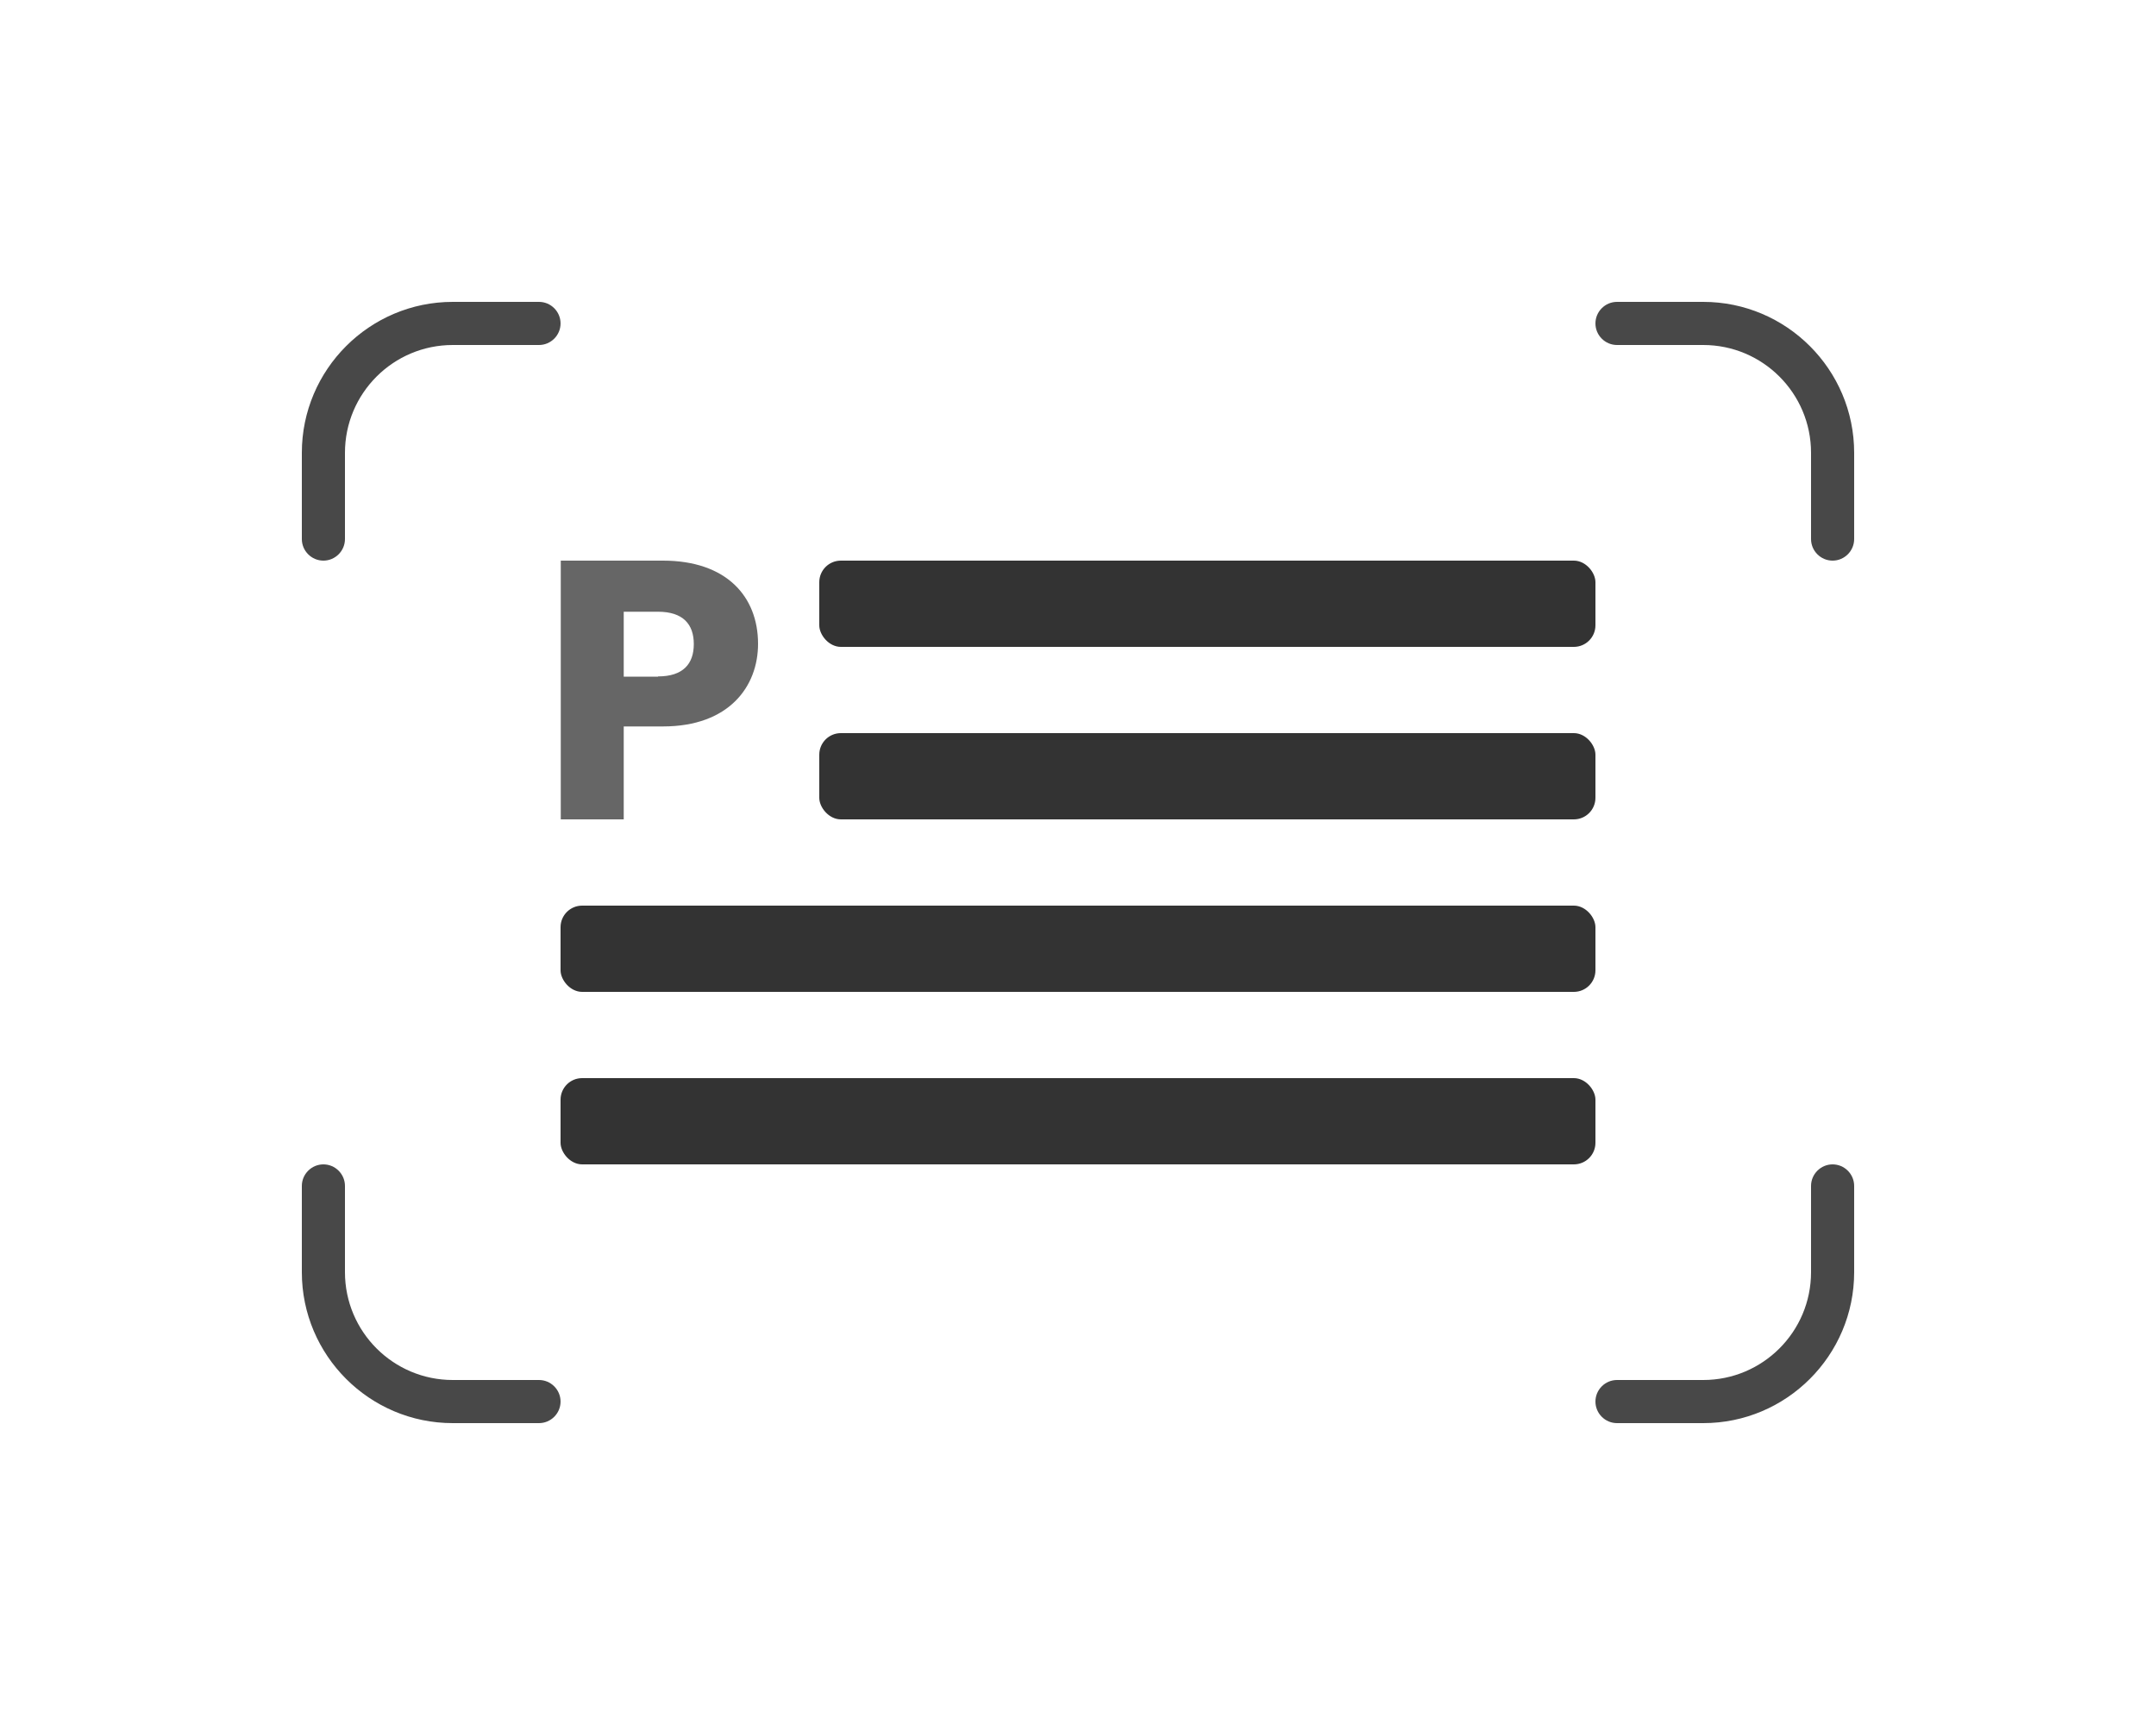 <?xml version="1.0" encoding="UTF-8"?><svg id="Capa_3" xmlns="http://www.w3.org/2000/svg" viewBox="0 0 100 80"><defs><style>.cls-1{fill:#333;}.cls-2{fill:#484848;}.cls-3{fill:#666;}</style></defs><path class="cls-2" d="M25,66h-4c-3.86,0-7-3.14-7-7v-4c0-.55,.45-1,1-1s1,.45,1,1v4c0,2.76,2.24,5,5,5h4c.55,0,1,.45,1,1s-.45,1-1,1Z"/><path class="cls-2" d="M79,66h-4c-.55,0-1-.45-1-1s.45-1,1-1h4c2.76,0,5-2.24,5-5v-4c0-.55,.45-1,1-1s1,.45,1,1v4c0,3.86-3.14,7-7,7Z"/><path class="cls-2" d="M85,26c-.55,0-1-.45-1-1v-4c0-2.76-2.24-5-5-5h-4c-.55,0-1-.45-1-1s.45-1,1-1h4c3.86,0,7,3.14,7,7v4c0,.55-.45,1-1,1Z"/><path class="cls-2" d="M15,26c-.55,0-1-.45-1-1v-4c0-3.86,3.14-7,7-7h4c.55,0,1,.45,1,1s-.45,1-1,1h-4c-2.76,0-5,2.24-5,5v4c0,.55-.45,1-1,1Z"/><rect class="cls-1" x="38" y="26" width="36" height="4" rx="1" ry="1"/><rect class="cls-1" x="38" y="34" width="36" height="4" rx="1" ry="1"/><rect class="cls-1" x="26" y="42" width="48" height="4" rx="1" ry="1"/><rect class="cls-1" x="26" y="50" width="48" height="4" rx="1" ry="1"/><path class="cls-3" d="M30.74,33.69h-1.81v4.31h-2.92v-12h4.74c2.94,0,4.41,1.66,4.41,3.86,0,1.98-1.35,3.83-4.41,3.83Zm-.22-2.32c1.16,0,1.66-.58,1.66-1.5s-.5-1.5-1.66-1.5h-1.59v3.01h1.59Z"/></svg>
